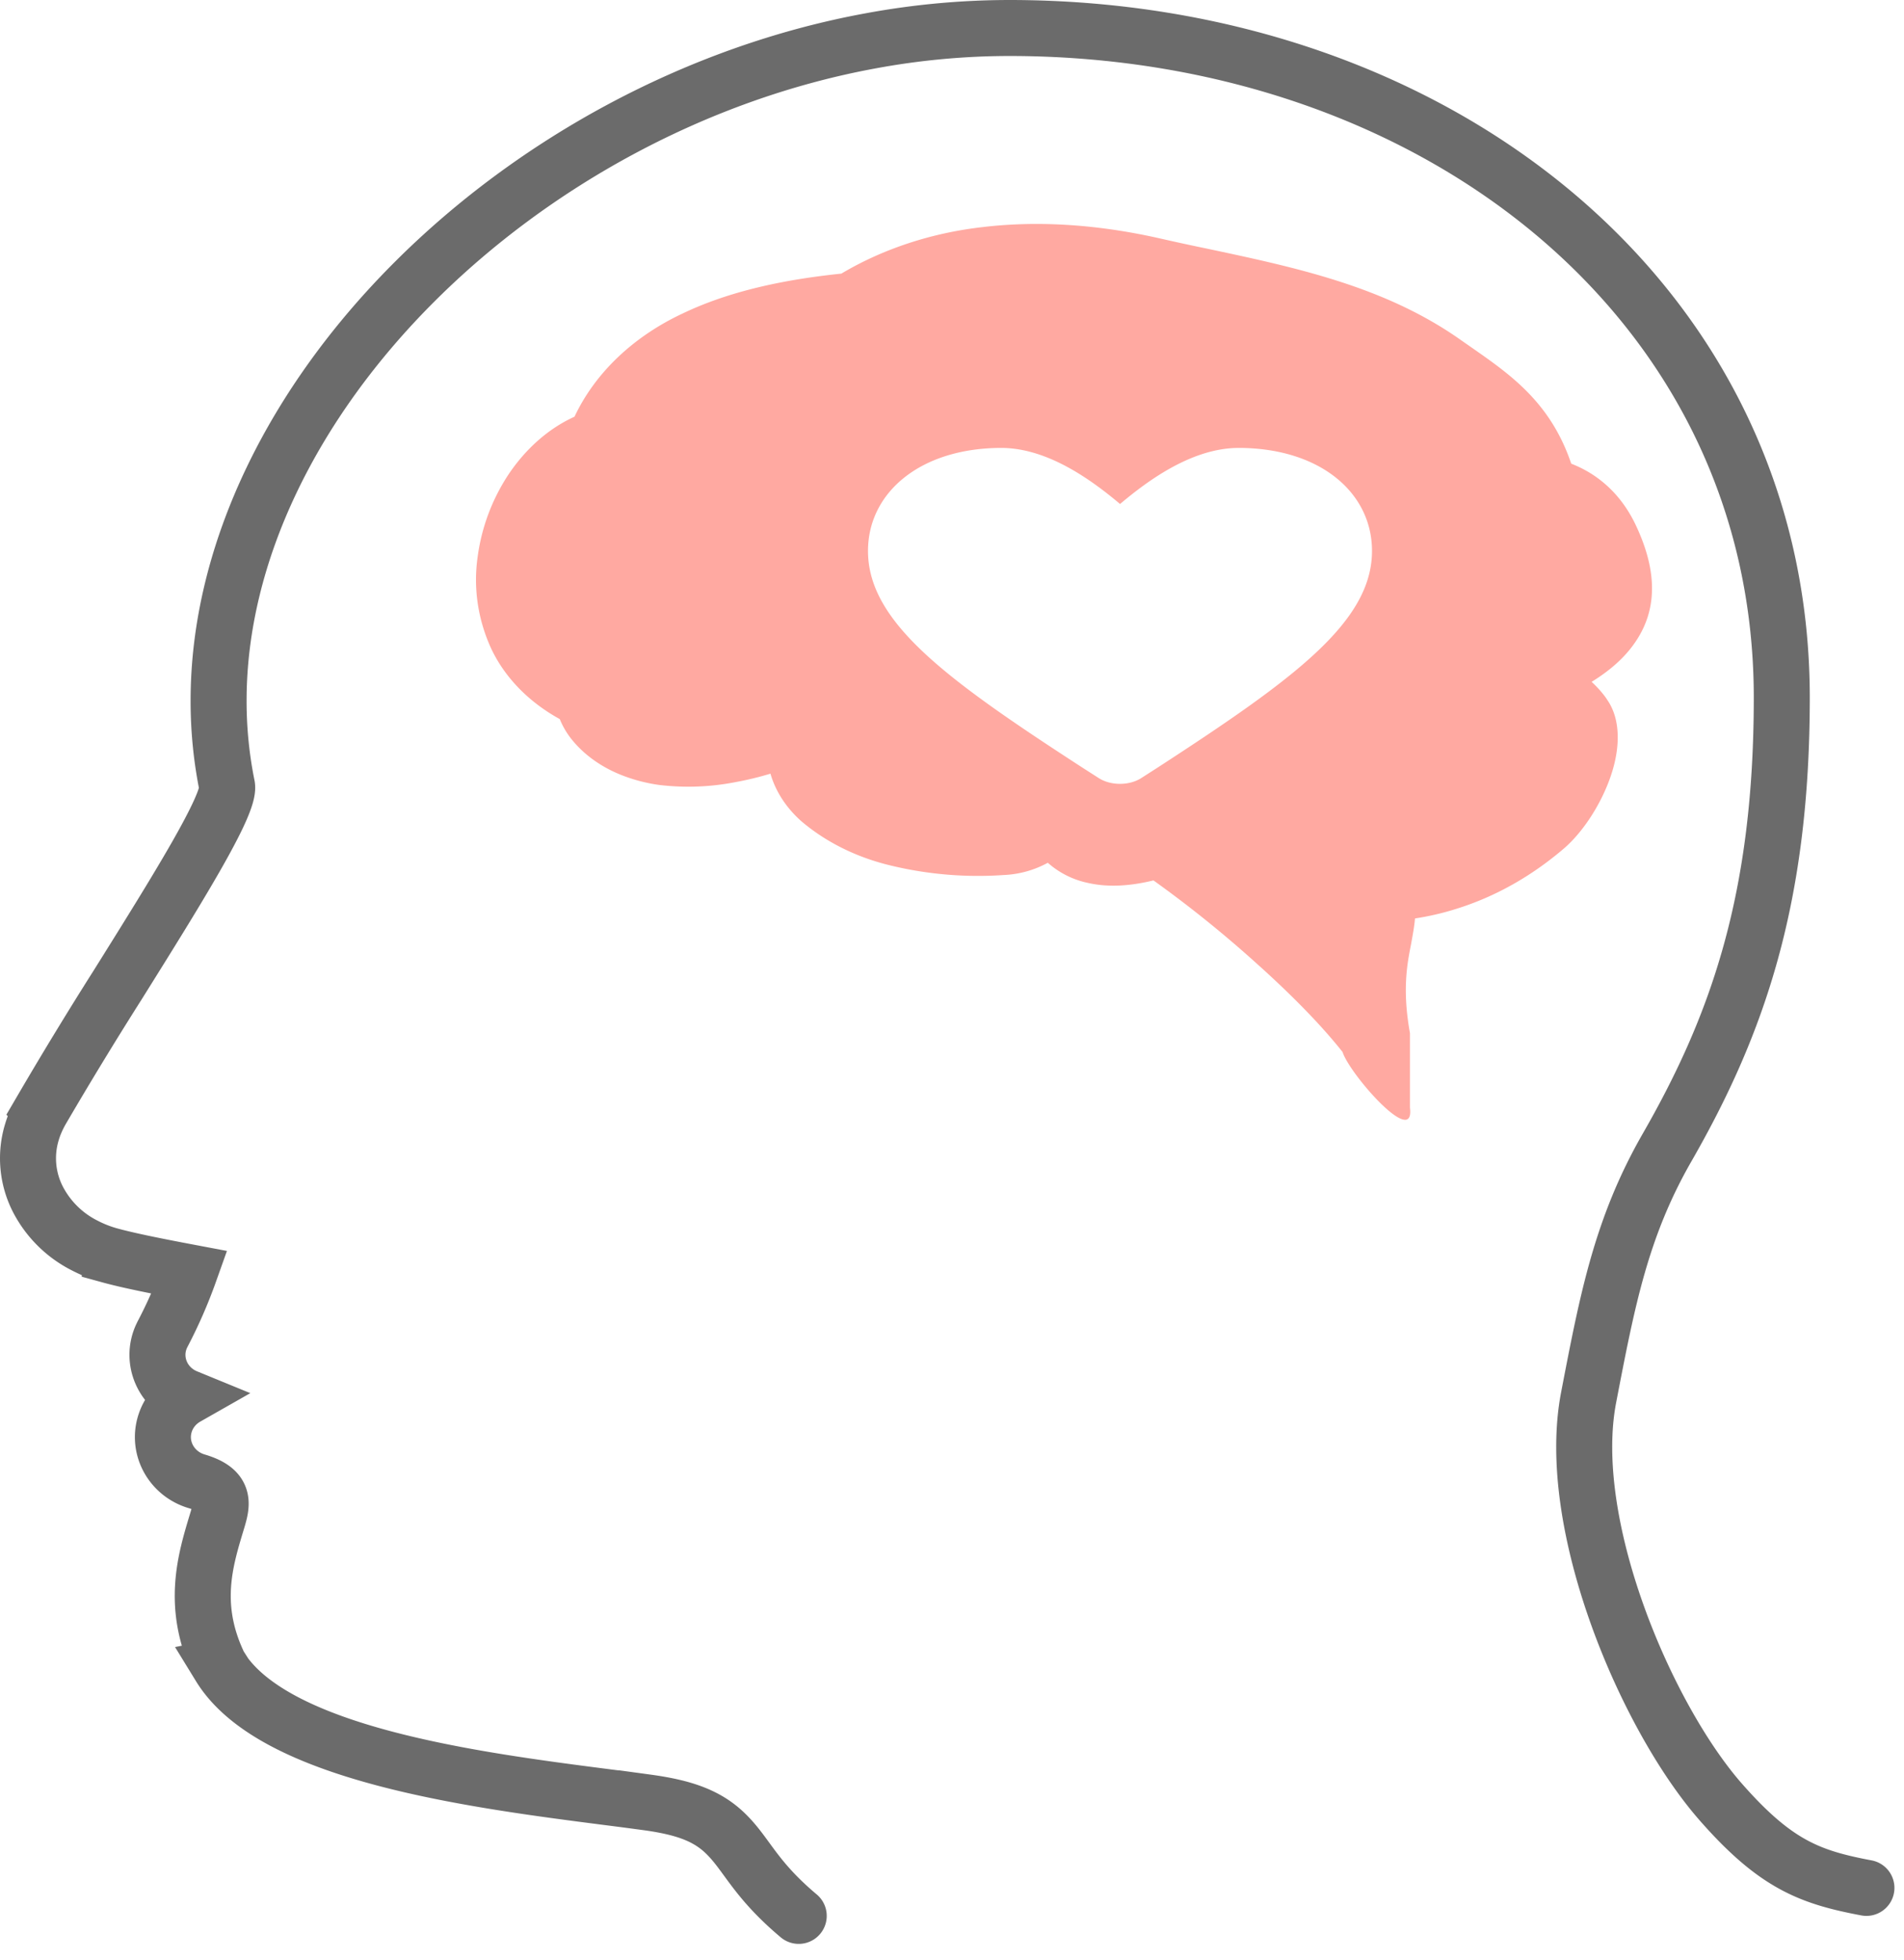 <svg xmlns="http://www.w3.org/2000/svg" width="68" height="70" viewBox="0 0 68 70">
    <g fill="none" fill-rule="evenodd">
        <path stroke="#6B6B6B" stroke-linecap="round" stroke-width="2" d="M28.526 68.437c-1.605-1.35-1.848-2.212-2.642-2.969-.659-.627-1.491-.91-2.788-1.087a165.06 165.06 0 0 0-1.404-.184c-4.77-.614-11.919-1.535-13.84-4.666l.01-.002a1.13 1.13 0 0 1-.093-.18c-.921-2.019-.441-3.612-.028-4.975.197-.649.346-1.146-.715-1.46-.9-.266-1.408-1.188-1.134-2.06.124-.397.399-.733.768-.943-.864-.354-1.267-1.32-.902-2.155l.043-.091c.376-.716.7-1.456.97-2.215-1.028-.194-2.134-.41-2.851-.607a4.569 4.569 0 0 1-.895-.352 3.81 3.81 0 0 1-1.67-1.649 3.212 3.212 0 0 1-.212-2.414c.074-.247.186-.506.337-.771a144.99 144.99 0 0 1 2.73-4.486c2.07-3.313 4.034-6.457 3.897-7.107a15.25 15.25 0 0 1-.3-3.034c0-5.337 2.713-10.692 7.012-14.978 4.238-4.23 10.04-7.45 16.28-8.594A27.35 27.35 0 0 1 36.036 1c7.69 0 14.675 2.502 19.702 6.826 4.881 4.203 7.897 10.108 7.897 17.094 0 7.187-1.582 11.684-4.087 16.053-1.652 2.873-2.142 5.47-2.81 8.938-.881 4.56 2.071 11.442 4.72 14.46 1.954 2.226 3.177 2.685 5.2 3.066"/>
        <path fill="#FFA9A1" d="M50.356 39.569c.18 1.465-2.163-1.212-2.407-1.99-.83-1.048-1.949-2.16-3.088-3.179a41.769 41.769 0 0 0-3.666-2.951c-.84.205-1.627.254-2.347.088a3.114 3.114 0 0 1-1.426-.718 3.601 3.601 0 0 1-1.584.438 13.283 13.283 0 0 1-4.052-.346c-1.203-.29-2.291-.832-3.165-1.575-.54-.478-.92-1.062-1.105-1.7-.42.128-.848.23-1.284.309-.883.17-1.791.201-2.686.095a5.904 5.904 0 0 1-1.25-.315c-.78-.29-1.444-.757-1.906-1.348a2.906 2.906 0 0 1-.398-.69c-1.14-.627-2.009-1.536-2.484-2.595-.45-1.022-.604-2.116-.45-3.195a7.024 7.024 0 0 1 1.1-2.945c.605-.903 1.414-1.639 2.36-2.067.737-1.568 2.108-2.87 3.88-3.695 1.654-.79 3.593-1.203 5.65-1.416 1.494-.888 3.233-1.458 5.057-1.663 1.816-.216 3.919-.134 6.296.4.57.13 1.113.248 1.657.36 3.238.687 6.416 1.36 9.135 3.289l.386.269c1.374.959 2.8 1.953 3.537 4.134.381.148.75.354 1.08.619.48.382.89.888 1.199 1.522.86 1.787.75 3.146.008 4.233-.381.562-.916 1.023-1.559 1.419.184.17.347.35.489.541l.047.068.012.021c.497.7.476 1.727.142 2.715-.33.983-.98 2.01-1.688 2.615-1.135.97-2.424 1.71-3.833 2.148-.48.153-.972.266-1.477.344-.026.3-.082.594-.141.92-.142.722-.317 1.628-.039 3.178v2.663zm-9.585-11.783l.591-.379C46.204 24.26 49 22.22 49 19.68c0-2.081-1.854-3.68-4.77-3.68-1.633.007-3.179 1.118-4.228 2.003-1.051-.885-2.598-1.996-4.232-2.003-2.912 0-4.77 1.604-4.77 3.68 0 2.544 2.796 4.586 7.638 7.727l.591.379c.435.285 1.107.285 1.542 0z"/>
    </g>
</svg>
